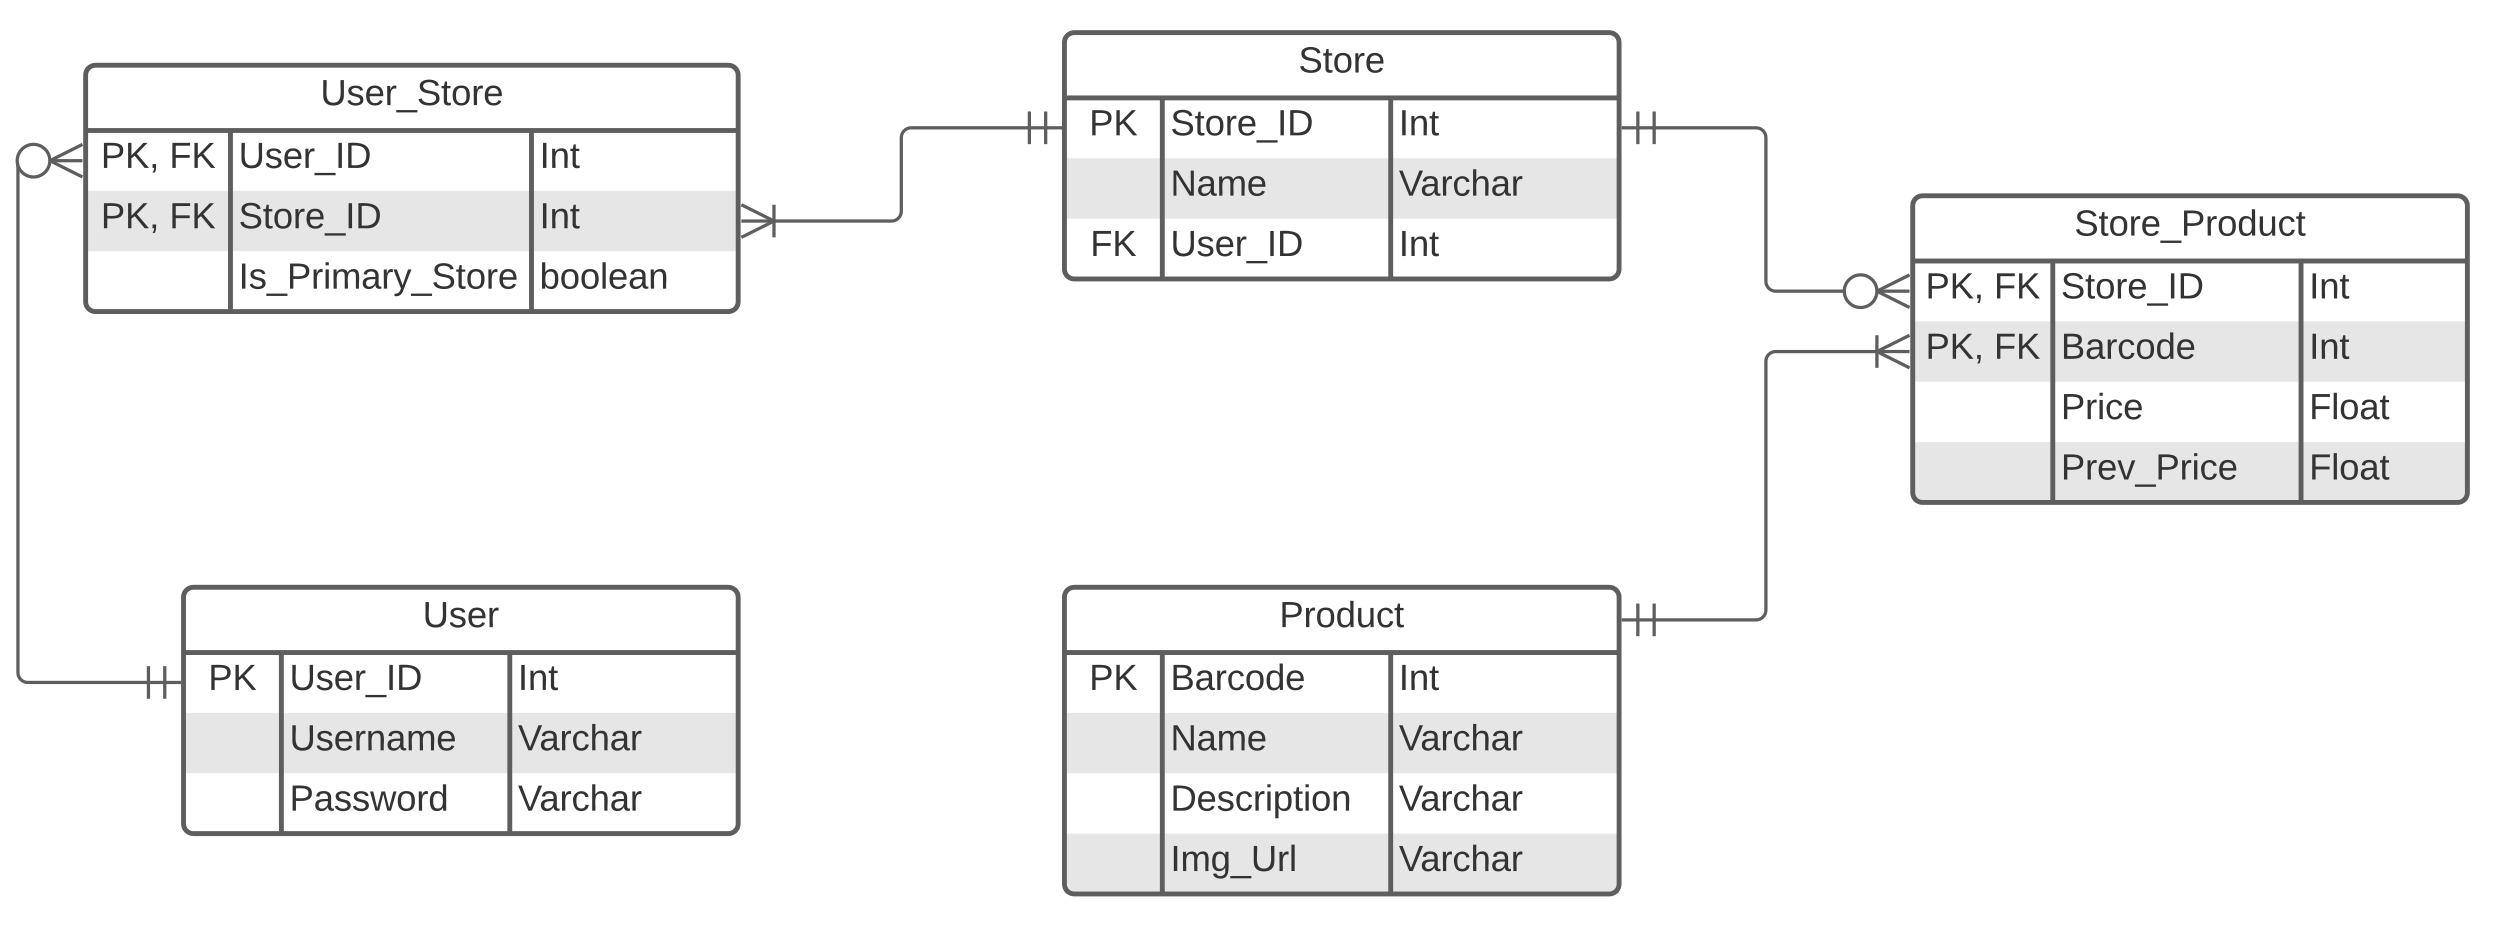 <svg xmlns="http://www.w3.org/2000/svg" xmlns:xlink="http://www.w3.org/1999/xlink" xmlns:lucid="lucid" width="1532.5" height="568"><g transform="translate(-67.5 -160)" lucid:page-tab-id="0_0"><path d="M0 0h1870.87v1322.83H0z" fill="#fff"/><path d="M120 206c0-3.3 2.7-6 6-6h388c3.3 0 6 2.7 6 6v28c0 3.3-2.7 6-6 6H126c-3.3 0-6-2.7-6-6zM120 240h400v38H120z" fill="#fff"/><path d="M120 277h400v38H120z" fill="#e6e6e6"/><path d="M120 314h400v37H120z" fill="#fff"/><path d="M120 206c0-3.3 2.7-6 6-6h388c3.3 0 6 2.7 6 6v139c0 3.3-2.7 6-6 6H126c-3.3 0-6-2.7-6-6zM120 240h400M208.78 240v111M393.3 240v111" stroke="#5e5e5e" stroke-width="3" fill="none"/><use xlink:href="#a" transform="matrix(1,0,0,1,130,200) translate(133.92 24.444)"/><use xlink:href="#b" transform="matrix(1,0,0,1,125,242.5) translate(4.346 20.444)"/><use xlink:href="#c" transform="matrix(1,0,0,1,125,242.5) translate(46.321 20.444)"/><use xlink:href="#d" transform="matrix(1,0,0,1,213.785,242.5) translate(0 20.444)"/><use xlink:href="#e" transform="matrix(1,0,0,1,398.295,242.5) translate(0 20.444)"/><use xlink:href="#b" transform="matrix(1,0,0,1,125,279.5) translate(4.346 20.444)"/><use xlink:href="#c" transform="matrix(1,0,0,1,125,279.5) translate(46.321 20.444)"/><use xlink:href="#f" transform="matrix(1,0,0,1,213.785,279.5) translate(0 20.444)"/><use xlink:href="#g" transform="matrix(1,0,0,1,398.295,279.5) translate(0 20.444)"/><use xlink:href="#h" transform="matrix(1,0,0,1,213.785,316.5) translate(0 20.444)"/><use xlink:href="#i" transform="matrix(1,0,0,1,398.295,316.5) translate(0 20.444)"/><path d="M720 186c0-3.3 2.7-6 6-6h328c3.3 0 6 2.7 6 6v28c0 3.3-2.7 6-6 6H726c-3.3 0-6-2.7-6-6zM720 220h340v38H720z" fill="#fff"/><path d="M720 257h340v38H720z" fill="#e6e6e6"/><path d="M720 294h340v37H720z" fill="#fff"/><path d="M720 186c0-3.3 2.7-6 6-6h328c3.3 0 6 2.7 6 6v139c0 3.3-2.7 6-6 6H726c-3.3 0-6-2.7-6-6zM720 220h340M780 220v111M920 220v111" stroke="#5e5e5e" stroke-width="3" fill="none"/><use xlink:href="#j" transform="matrix(1,0,0,1,730,180) translate(133.488 24.444)"/><use xlink:href="#k" transform="matrix(1,0,0,1,725,222.5) translate(10.185 20.444)"/><use xlink:href="#l" transform="matrix(1,0,0,1,785,222.5) translate(0 20.444)"/><use xlink:href="#e" transform="matrix(1,0,0,1,925,222.5) translate(0 20.444)"/><use xlink:href="#m" transform="matrix(1,0,0,1,785,259.5) translate(0 20.444)"/><use xlink:href="#n" transform="matrix(1,0,0,1,925,259.5) translate(0 20.444)"/><use xlink:href="#o" transform="matrix(1,0,0,1,725,296.5) translate(10.833 20.444)"/><use xlink:href="#d" transform="matrix(1,0,0,1,785,296.5) translate(0 20.444)"/><use xlink:href="#e" transform="matrix(1,0,0,1,925,296.5) translate(0 20.444)"/><path d="M720 526c0-3.3 2.7-6 6-6h328c3.3 0 6 2.7 6 6v28c0 3.3-2.7 6-6 6H726c-3.3 0-6-2.7-6-6zM720 560h340v38H720z" fill="#fff"/><path d="M720 597h340v38H720z" fill="#e6e6e6"/><path d="M720 634h340v38H720z" fill="#fff"/><path d="M720 671h340v37H720z" fill="#e6e6e6"/><path d="M720 526c0-3.3 2.7-6 6-6h328c3.3 0 6 2.7 6 6v176c0 3.3-2.7 6-6 6H726c-3.3 0-6-2.7-6-6zM720 560h340M780 560v148M920 560v148" stroke="#5e5e5e" stroke-width="3" fill="none"/><use xlink:href="#p" transform="matrix(1,0,0,1,730,520) translate(121.759 24.444)"/><use xlink:href="#k" transform="matrix(1,0,0,1,725,562.5) translate(10.185 20.444)"/><use xlink:href="#q" transform="matrix(1,0,0,1,785,562.5) translate(0 20.444)"/><use xlink:href="#e" transform="matrix(1,0,0,1,925,562.5) translate(0 20.444)"/><use xlink:href="#m" transform="matrix(1,0,0,1,785,599.5) translate(0 20.444)"/><use xlink:href="#n" transform="matrix(1,0,0,1,925,599.5) translate(0 20.444)"/><use xlink:href="#r" transform="matrix(1,0,0,1,785,636.5) translate(0 20.444)"/><use xlink:href="#n" transform="matrix(1,0,0,1,925,636.5) translate(0 20.444)"/><use xlink:href="#s" transform="matrix(1,0,0,1,785,673.5) translate(0 20.444)"/><use xlink:href="#t" transform="matrix(1,0,0,1,925,673.5) translate(0 20.444)"/><path d="M541.5 295.5H614c3.3 0 6-2.7 6-6v-45.15c0-3.3 2.7-6 6-6h72.5" stroke="#5e5e5e" stroke-width="2" fill="none"/><path d="M521.95 285.5l20 10-20 10" stroke="#5e5e5e" stroke-width="2" fill="#fff" fill-opacity="0"/><path d="M521.95 295.5h20M541.95 305.5v-20M708.5 228.35v20M718.5 238.35h-20M698.5 228.35v20" stroke="#5e5e5e" stroke-width="2" fill="#fff"/><path d="M1081.5 238.35h62.5c3.3 0 6 2.7 6 6v88.15c0 3.3 2.7 6 6 6h43.5" stroke="#5e5e5e" stroke-width="2" fill="none"/><path d="M1071.5 248.35v-20M1061.5 238.35h20M1081.5 248.35v-20" stroke="#5e5e5e" stroke-width="2" fill="#fff"/><path d="M1238.05 348.5l-20-10 20-10" stroke="#5e5e5e" stroke-width="2" fill="#fff" fill-opacity="0"/><path d="M1238.05 338.5h-20M1218.05 338.5c0 5.52-4.47 10-10 10-5.52 0-10-4.48-10-10s4.48-10 10-10c5.53 0 10 4.48 10 10" stroke="#5e5e5e" stroke-width="2" fill="#fff"/><path d="M1240 286c0-3.3 2.7-6 6-6h328c3.3 0 6 2.7 6 6v28c0 3.3-2.7 6-6 6h-328c-3.3 0-6-2.7-6-6zM1240 320h340v38h-340z" fill="#fff"/><path d="M1240 357h340v38h-340z" fill="#e6e6e6"/><path d="M1240 394h340v38h-340z" fill="#fff"/><path d="M1240 431h340v37h-340z" fill="#e6e6e6"/><path d="M1240 286c0-3.3 2.7-6 6-6h328c3.3 0 6 2.7 6 6v176c0 3.3-2.7 6-6 6h-328c-3.3 0-6-2.7-6-6zM1240 320h340M1325.86 320v148M1478.04 320v148" stroke="#5e5e5e" stroke-width="3" fill="none"/><use xlink:href="#u" transform="matrix(1,0,0,1,1250,280) translate(89.074 24.444)"/><use xlink:href="#b" transform="matrix(1,0,0,1,1245,322.5) translate(2.846 20.444)"/><use xlink:href="#c" transform="matrix(1,0,0,1,1245,322.5) translate(44.821 20.444)"/><use xlink:href="#f" transform="matrix(1,0,0,1,1330.858,322.5) translate(0 20.444)"/><use xlink:href="#g" transform="matrix(1,0,0,1,1483.037,322.5) translate(0 20.444)"/><use xlink:href="#b" transform="matrix(1,0,0,1,1245,359.5) translate(2.846 20.444)"/><use xlink:href="#c" transform="matrix(1,0,0,1,1245,359.5) translate(44.821 20.444)"/><use xlink:href="#v" transform="matrix(1,0,0,1,1330.858,359.5) translate(0 20.444)"/><use xlink:href="#g" transform="matrix(1,0,0,1,1483.037,359.5) translate(0 20.444)"/><use xlink:href="#w" transform="matrix(1,0,0,1,1330.858,396.5) translate(0 20.444)"/><use xlink:href="#x" transform="matrix(1,0,0,1,1483.037,396.5) translate(0 20.444)"/><use xlink:href="#y" transform="matrix(1,0,0,1,1330.858,433.5) translate(0 20.444)"/><use xlink:href="#x" transform="matrix(1,0,0,1,1483.037,433.5) translate(0 20.444)"/><path d="M1218.5 375.5H1156c-3.3 0-6 2.7-6 6V534c0 3.3-2.7 6-6 6h-62.5" stroke="#5e5e5e" stroke-width="2" fill="none"/><path d="M1238.05 385.5l-20-10 20-10" stroke="#5e5e5e" stroke-width="2" fill="#fff" fill-opacity="0"/><path d="M1238.05 375.5h-20M1218.05 365.5v20M1071.5 550v-20M1061.5 540h20M1081.5 550v-20" stroke="#5e5e5e" stroke-width="2" fill="#fff"/><path d="M180 526c0-3.3 2.7-6 6-6h328c3.3 0 6 2.7 6 6v28c0 3.3-2.7 6-6 6H186c-3.3 0-6-2.7-6-6zM180 560h340v38H180z" fill="#fff"/><path d="M180 597h340v38H180z" fill="#e6e6e6"/><path d="M180 634h340v37H180z" fill="#fff"/><path d="M180 526c0-3.3 2.7-6 6-6h328c3.3 0 6 2.7 6 6v139c0 3.3-2.7 6-6 6H186c-3.3 0-6-2.7-6-6zM180 560h340M240 560v111M380 560v111" stroke="#5e5e5e" stroke-width="3" fill="none"/><use xlink:href="#z" transform="matrix(1,0,0,1,190,520) translate(136.605 24.444)"/><use xlink:href="#A" transform="matrix(1,0,0,1,185,562.5) translate(10.185 20.444)"/><use xlink:href="#B" transform="matrix(1,0,0,1,245,562.5) translate(0 20.444)"/><use xlink:href="#g" transform="matrix(1,0,0,1,385,562.5) translate(0 20.444)"/><use xlink:href="#C" transform="matrix(1,0,0,1,245,599.5) translate(0 20.444)"/><use xlink:href="#t" transform="matrix(1,0,0,1,385,599.5) translate(0 20.444)"/><use xlink:href="#D" transform="matrix(1,0,0,1,245,636.5) translate(0 20.444)"/><use xlink:href="#t" transform="matrix(1,0,0,1,385,636.5) translate(0 20.444)"/><path d="M158.5 578.35h-74c-3.3 0-6-2.7-6-6V259.5c0-.55.45-1 1-1" stroke="#5e5e5e" stroke-width="2" fill="none"/><path d="M168.5 568.35v20M178.5 578.35h-20M158.5 568.35v20" stroke="#5e5e5e" stroke-width="2" fill="#fff"/><path d="M118.05 268.5l-20-10 20-10" stroke="#5e5e5e" stroke-width="2" fill="#fff" fill-opacity="0"/><path d="M118.05 258.5h-20M98.05 258.5c0 5.52-4.47 10-10 10-5.52 0-10-4.48-10-10s4.48-10 10-10c5.53 0 10 4.48 10 10" stroke="#5e5e5e" stroke-width="2" fill="#fff"/><defs><path fill="#333" d="M232-93c-1 65-40 97-104 97C67 4 28-28 28-90v-158h33c8 89-33 224 67 224 102 0 64-133 71-224h33v155" id="E"/><path fill="#333" d="M135-143c-3-34-86-38-87 0 15 53 115 12 119 90S17 21 10-45l28-5c4 36 97 45 98 0-10-56-113-15-118-90-4-57 82-63 122-42 12 7 21 19 24 35" id="F"/><path fill="#333" d="M100-194c63 0 86 42 84 106H49c0 40 14 67 53 68 26 1 43-12 49-29l28 8c-11 28-37 45-77 45C44 4 14-33 15-96c1-61 26-98 85-98zm52 81c6-60-76-77-97-28-3 7-6 17-6 28h103" id="G"/><path fill="#333" d="M114-163C36-179 61-72 57 0H25l-1-190h30c1 12-1 29 2 39 6-27 23-49 58-41v29" id="H"/><path fill="#333" d="M-5 72V49h209v23H-5" id="I"/><path fill="#333" d="M185-189c-5-48-123-54-124 2 14 75 158 14 163 119 3 78-121 87-175 55-17-10-28-26-33-46l33-7c5 56 141 63 141-1 0-78-155-14-162-118-5-82 145-84 179-34 5 7 8 16 11 25" id="J"/><path fill="#333" d="M59-47c-2 24 18 29 38 22v24C64 9 27 4 27-40v-127H5v-23h24l9-43h21v43h35v23H59v120" id="K"/><path fill="#333" d="M100-194c62-1 85 37 85 99 1 63-27 99-86 99S16-35 15-95c0-66 28-99 85-99zM99-20c44 1 53-31 53-75 0-43-8-75-51-75s-53 32-53 75 10 74 51 75" id="L"/><g id="a"><use transform="matrix(0.062,0,0,0.062,0,0)" xlink:href="#E"/><use transform="matrix(0.062,0,0,0.062,15.988,0)" xlink:href="#F"/><use transform="matrix(0.062,0,0,0.062,27.099,0)" xlink:href="#G"/><use transform="matrix(0.062,0,0,0.062,39.444,0)" xlink:href="#H"/><use transform="matrix(0.062,0,0,0.062,46.79,0)" xlink:href="#I"/><use transform="matrix(0.062,0,0,0.062,59.136,0)" xlink:href="#J"/><use transform="matrix(0.062,0,0,0.062,73.951,0)" xlink:href="#K"/><use transform="matrix(0.062,0,0,0.062,80.123,0)" xlink:href="#L"/><use transform="matrix(0.062,0,0,0.062,92.469,0)" xlink:href="#H"/><use transform="matrix(0.062,0,0,0.062,99.815,0)" xlink:href="#G"/></g><path fill="#333" d="M30-248c87 1 191-15 191 75 0 78-77 80-158 76V0H30v-248zm33 125c57 0 124 11 124-50 0-59-68-47-124-48v98" id="M"/><path fill="#333" d="M194 0L95-120 63-95V0H30v-248h33v124l119-124h40L117-140 236 0h-42" id="N"/><path fill="#333" d="M68-38c1 34 0 65-14 84H32c9-13 17-26 17-46H33v-38h35" id="O"/><g id="b"><use transform="matrix(0.062,0,0,0.062,0,0)" xlink:href="#M"/><use transform="matrix(0.062,0,0,0.062,14.815,0)" xlink:href="#N"/><use transform="matrix(0.062,0,0,0.062,29.63,0)" xlink:href="#O"/></g><path fill="#333" d="M63-220v92h138v28H63V0H30v-248h175v28H63" id="P"/><g id="c"><use transform="matrix(0.062,0,0,0.062,0,0)" xlink:href="#P"/><use transform="matrix(0.062,0,0,0.062,13.519,0)" xlink:href="#N"/></g><path fill="#333" d="M33 0v-248h34V0H33" id="Q"/><path fill="#333" d="M30-248c118-7 216 8 213 122C240-48 200 0 122 0H30v-248zM63-27c89 8 146-16 146-99s-60-101-146-95v194" id="R"/><g id="d"><use transform="matrix(0.062,0,0,0.062,0,0)" xlink:href="#E"/><use transform="matrix(0.062,0,0,0.062,15.988,0)" xlink:href="#F"/><use transform="matrix(0.062,0,0,0.062,27.099,0)" xlink:href="#G"/><use transform="matrix(0.062,0,0,0.062,39.444,0)" xlink:href="#H"/><use transform="matrix(0.062,0,0,0.062,46.79,0)" xlink:href="#I"/><use transform="matrix(0.062,0,0,0.062,59.136,0)" xlink:href="#Q"/><use transform="matrix(0.062,0,0,0.062,65.309,0)" xlink:href="#R"/></g><path fill="#333" d="M117-194c89-4 53 116 60 194h-32v-121c0-31-8-49-39-48C34-167 62-67 57 0H25l-1-190h30c1 10-1 24 2 32 11-22 29-35 61-36" id="S"/><g id="e"><use transform="matrix(0.062,0,0,0.062,0,0)" xlink:href="#Q"/><use transform="matrix(0.062,0,0,0.062,6.173,0)" xlink:href="#S"/><use transform="matrix(0.062,0,0,0.062,18.519,0)" xlink:href="#K"/></g><g id="f"><use transform="matrix(0.062,0,0,0.062,0,0)" xlink:href="#J"/><use transform="matrix(0.062,0,0,0.062,14.815,0)" xlink:href="#K"/><use transform="matrix(0.062,0,0,0.062,20.988,0)" xlink:href="#L"/><use transform="matrix(0.062,0,0,0.062,33.333,0)" xlink:href="#H"/><use transform="matrix(0.062,0,0,0.062,40.679,0)" xlink:href="#G"/><use transform="matrix(0.062,0,0,0.062,53.025,0)" xlink:href="#I"/><use transform="matrix(0.062,0,0,0.062,65.37,0)" xlink:href="#Q"/><use transform="matrix(0.062,0,0,0.062,71.543,0)" xlink:href="#R"/></g><g id="g"><use transform="matrix(0.062,0,0,0.062,0,0)" xlink:href="#Q"/><use transform="matrix(0.062,0,0,0.062,6.173,0)" xlink:href="#S"/><use transform="matrix(0.062,0,0,0.062,18.519,0)" xlink:href="#K"/></g><path fill="#333" d="M24-231v-30h32v30H24zM24 0v-190h32V0H24" id="T"/><path fill="#333" d="M210-169c-67 3-38 105-44 169h-31v-121c0-29-5-50-35-48C34-165 62-65 56 0H25l-1-190h30c1 10-1 24 2 32 10-44 99-50 107 0 11-21 27-35 58-36 85-2 47 119 55 194h-31v-121c0-29-5-49-35-48" id="U"/><path fill="#333" d="M141-36C126-15 110 5 73 4 37 3 15-17 15-53c-1-64 63-63 125-63 3-35-9-54-41-54-24 1-41 7-42 31l-33-3c5-37 33-52 76-52 45 0 72 20 72 64v82c-1 20 7 32 28 27v20c-31 9-61-2-59-35zM48-53c0 20 12 33 32 33 41-3 63-29 60-74-43 2-92-5-92 41" id="V"/><path fill="#333" d="M179-190L93 31C79 59 56 82 12 73V49c39 6 53-20 64-50L1-190h34L92-34l54-156h33" id="W"/><g id="h"><use transform="matrix(0.062,0,0,0.062,0,0)" xlink:href="#Q"/><use transform="matrix(0.062,0,0,0.062,6.173,0)" xlink:href="#F"/><use transform="matrix(0.062,0,0,0.062,17.284,0)" xlink:href="#I"/><use transform="matrix(0.062,0,0,0.062,29.63,0)" xlink:href="#M"/><use transform="matrix(0.062,0,0,0.062,44.444,0)" xlink:href="#H"/><use transform="matrix(0.062,0,0,0.062,51.79,0)" xlink:href="#T"/><use transform="matrix(0.062,0,0,0.062,56.667,0)" xlink:href="#U"/><use transform="matrix(0.062,0,0,0.062,75.123,0)" xlink:href="#V"/><use transform="matrix(0.062,0,0,0.062,87.469,0)" xlink:href="#H"/><use transform="matrix(0.062,0,0,0.062,94.815,0)" xlink:href="#W"/><use transform="matrix(0.062,0,0,0.062,105.926,0)" xlink:href="#I"/><use transform="matrix(0.062,0,0,0.062,118.272,0)" xlink:href="#J"/><use transform="matrix(0.062,0,0,0.062,133.086,0)" xlink:href="#K"/><use transform="matrix(0.062,0,0,0.062,139.259,0)" xlink:href="#L"/><use transform="matrix(0.062,0,0,0.062,151.605,0)" xlink:href="#H"/><use transform="matrix(0.062,0,0,0.062,158.951,0)" xlink:href="#G"/></g><path fill="#333" d="M115-194c53 0 69 39 70 98 0 66-23 100-70 100C84 3 66-7 56-30L54 0H23l1-261h32v101c10-23 28-34 59-34zm-8 174c40 0 45-34 45-75 0-40-5-75-45-74-42 0-51 32-51 76 0 43 10 73 51 73" id="X"/><path fill="#333" d="M24 0v-261h32V0H24" id="Y"/><g id="i"><use transform="matrix(0.062,0,0,0.062,0,0)" xlink:href="#X"/><use transform="matrix(0.062,0,0,0.062,12.346,0)" xlink:href="#L"/><use transform="matrix(0.062,0,0,0.062,24.691,0)" xlink:href="#L"/><use transform="matrix(0.062,0,0,0.062,37.037,0)" xlink:href="#Y"/><use transform="matrix(0.062,0,0,0.062,41.914,0)" xlink:href="#G"/><use transform="matrix(0.062,0,0,0.062,54.259,0)" xlink:href="#V"/><use transform="matrix(0.062,0,0,0.062,66.605,0)" xlink:href="#S"/></g><g id="j"><use transform="matrix(0.062,0,0,0.062,0,0)" xlink:href="#J"/><use transform="matrix(0.062,0,0,0.062,14.815,0)" xlink:href="#K"/><use transform="matrix(0.062,0,0,0.062,20.988,0)" xlink:href="#L"/><use transform="matrix(0.062,0,0,0.062,33.333,0)" xlink:href="#H"/><use transform="matrix(0.062,0,0,0.062,40.679,0)" xlink:href="#G"/></g><g id="k"><use transform="matrix(0.062,0,0,0.062,0,0)" xlink:href="#M"/><use transform="matrix(0.062,0,0,0.062,14.815,0)" xlink:href="#N"/></g><g id="l"><use transform="matrix(0.062,0,0,0.062,0,0)" xlink:href="#J"/><use transform="matrix(0.062,0,0,0.062,14.815,0)" xlink:href="#K"/><use transform="matrix(0.062,0,0,0.062,20.988,0)" xlink:href="#L"/><use transform="matrix(0.062,0,0,0.062,33.333,0)" xlink:href="#H"/><use transform="matrix(0.062,0,0,0.062,40.679,0)" xlink:href="#G"/><use transform="matrix(0.062,0,0,0.062,53.025,0)" xlink:href="#I"/><use transform="matrix(0.062,0,0,0.062,65.37,0)" xlink:href="#Q"/><use transform="matrix(0.062,0,0,0.062,71.543,0)" xlink:href="#R"/></g><path fill="#333" d="M190 0L58-211 59 0H30v-248h39L202-35l-2-213h31V0h-41" id="Z"/><g id="m"><use transform="matrix(0.062,0,0,0.062,0,0)" xlink:href="#Z"/><use transform="matrix(0.062,0,0,0.062,15.988,0)" xlink:href="#V"/><use transform="matrix(0.062,0,0,0.062,28.333,0)" xlink:href="#U"/><use transform="matrix(0.062,0,0,0.062,46.79,0)" xlink:href="#G"/></g><path fill="#333" d="M137 0h-34L2-248h35l83 218 83-218h36" id="aa"/><path fill="#333" d="M96-169c-40 0-48 33-48 73s9 75 48 75c24 0 41-14 43-38l32 2c-6 37-31 61-74 61-59 0-76-41-82-99-10-93 101-131 147-64 4 7 5 14 7 22l-32 3c-4-21-16-35-41-35" id="ab"/><path fill="#333" d="M106-169C34-169 62-67 57 0H25v-261h32l-1 103c12-21 28-36 61-36 89 0 53 116 60 194h-32v-121c2-32-8-49-39-48" id="ac"/><g id="n"><use transform="matrix(0.062,0,0,0.062,0,0)" xlink:href="#aa"/><use transform="matrix(0.062,0,0,0.062,13.148,0)" xlink:href="#V"/><use transform="matrix(0.062,0,0,0.062,25.494,0)" xlink:href="#H"/><use transform="matrix(0.062,0,0,0.062,32.84,0)" xlink:href="#ab"/><use transform="matrix(0.062,0,0,0.062,43.951,0)" xlink:href="#ac"/><use transform="matrix(0.062,0,0,0.062,56.296,0)" xlink:href="#V"/><use transform="matrix(0.062,0,0,0.062,68.642,0)" xlink:href="#H"/></g><g id="o"><use transform="matrix(0.062,0,0,0.062,0,0)" xlink:href="#P"/><use transform="matrix(0.062,0,0,0.062,13.519,0)" xlink:href="#N"/></g><path fill="#333" d="M85-194c31 0 48 13 60 33l-1-100h32l1 261h-30c-2-10 0-23-3-31C134-8 116 4 85 4 32 4 16-35 15-94c0-66 23-100 70-100zm9 24c-40 0-46 34-46 75 0 40 6 74 45 74 42 0 51-32 51-76 0-42-9-74-50-73" id="ad"/><path fill="#333" d="M84 4C-5 8 30-112 23-190h32v120c0 31 7 50 39 49 72-2 45-101 50-169h31l1 190h-30c-1-10 1-25-2-33-11 22-28 36-60 37" id="ae"/><g id="p"><use transform="matrix(0.062,0,0,0.062,0,0)" xlink:href="#M"/><use transform="matrix(0.062,0,0,0.062,14.815,0)" xlink:href="#H"/><use transform="matrix(0.062,0,0,0.062,22.16,0)" xlink:href="#L"/><use transform="matrix(0.062,0,0,0.062,34.506,0)" xlink:href="#ad"/><use transform="matrix(0.062,0,0,0.062,46.852,0)" xlink:href="#ae"/><use transform="matrix(0.062,0,0,0.062,59.198,0)" xlink:href="#ab"/><use transform="matrix(0.062,0,0,0.062,70.309,0)" xlink:href="#K"/></g><path fill="#333" d="M160-131c35 5 61 23 61 61C221 17 115-2 30 0v-248c76 3 177-17 177 60 0 33-19 50-47 57zm-97-11c50-1 110 9 110-42 0-47-63-36-110-37v79zm0 115c55-2 124 14 124-45 0-56-70-42-124-44v89" id="af"/><g id="q"><use transform="matrix(0.062,0,0,0.062,0,0)" xlink:href="#af"/><use transform="matrix(0.062,0,0,0.062,14.815,0)" xlink:href="#V"/><use transform="matrix(0.062,0,0,0.062,27.16,0)" xlink:href="#H"/><use transform="matrix(0.062,0,0,0.062,34.506,0)" xlink:href="#ab"/><use transform="matrix(0.062,0,0,0.062,45.617,0)" xlink:href="#L"/><use transform="matrix(0.062,0,0,0.062,57.963,0)" xlink:href="#ad"/><use transform="matrix(0.062,0,0,0.062,70.309,0)" xlink:href="#G"/></g><path fill="#333" d="M115-194c55 1 70 41 70 98S169 2 115 4C84 4 66-9 55-30l1 105H24l-1-265h31l2 30c10-21 28-34 59-34zm-8 174c40 0 45-34 45-75s-6-73-45-74c-42 0-51 32-51 76 0 43 10 73 51 73" id="ag"/><g id="r"><use transform="matrix(0.062,0,0,0.062,0,0)" xlink:href="#R"/><use transform="matrix(0.062,0,0,0.062,15.988,0)" xlink:href="#G"/><use transform="matrix(0.062,0,0,0.062,28.333,0)" xlink:href="#F"/><use transform="matrix(0.062,0,0,0.062,39.444,0)" xlink:href="#ab"/><use transform="matrix(0.062,0,0,0.062,50.556,0)" xlink:href="#H"/><use transform="matrix(0.062,0,0,0.062,57.901,0)" xlink:href="#T"/><use transform="matrix(0.062,0,0,0.062,62.778,0)" xlink:href="#ag"/><use transform="matrix(0.062,0,0,0.062,75.123,0)" xlink:href="#K"/><use transform="matrix(0.062,0,0,0.062,81.296,0)" xlink:href="#T"/><use transform="matrix(0.062,0,0,0.062,86.173,0)" xlink:href="#L"/><use transform="matrix(0.062,0,0,0.062,98.519,0)" xlink:href="#S"/></g><path fill="#333" d="M177-190C167-65 218 103 67 71c-23-6-38-20-44-43l32-5c15 47 100 32 89-28v-30C133-14 115 1 83 1 29 1 15-40 15-95c0-56 16-97 71-98 29-1 48 16 59 35 1-10 0-23 2-32h30zM94-22c36 0 50-32 50-73 0-42-14-75-50-75-39 0-46 34-46 75s6 73 46 73" id="ah"/><g id="s"><use transform="matrix(0.062,0,0,0.062,0,0)" xlink:href="#Q"/><use transform="matrix(0.062,0,0,0.062,6.173,0)" xlink:href="#U"/><use transform="matrix(0.062,0,0,0.062,24.63,0)" xlink:href="#ah"/><use transform="matrix(0.062,0,0,0.062,36.975,0)" xlink:href="#I"/><use transform="matrix(0.062,0,0,0.062,49.321,0)" xlink:href="#E"/><use transform="matrix(0.062,0,0,0.062,65.309,0)" xlink:href="#H"/><use transform="matrix(0.062,0,0,0.062,72.654,0)" xlink:href="#Y"/></g><g id="t"><use transform="matrix(0.062,0,0,0.062,0,0)" xlink:href="#aa"/><use transform="matrix(0.062,0,0,0.062,13.148,0)" xlink:href="#V"/><use transform="matrix(0.062,0,0,0.062,25.494,0)" xlink:href="#H"/><use transform="matrix(0.062,0,0,0.062,32.84,0)" xlink:href="#ab"/><use transform="matrix(0.062,0,0,0.062,43.951,0)" xlink:href="#ac"/><use transform="matrix(0.062,0,0,0.062,56.296,0)" xlink:href="#V"/><use transform="matrix(0.062,0,0,0.062,68.642,0)" xlink:href="#H"/></g><g id="u"><use transform="matrix(0.062,0,0,0.062,0,0)" xlink:href="#J"/><use transform="matrix(0.062,0,0,0.062,14.815,0)" xlink:href="#K"/><use transform="matrix(0.062,0,0,0.062,20.988,0)" xlink:href="#L"/><use transform="matrix(0.062,0,0,0.062,33.333,0)" xlink:href="#H"/><use transform="matrix(0.062,0,0,0.062,40.679,0)" xlink:href="#G"/><use transform="matrix(0.062,0,0,0.062,53.025,0)" xlink:href="#I"/><use transform="matrix(0.062,0,0,0.062,65.37,0)" xlink:href="#M"/><use transform="matrix(0.062,0,0,0.062,80.185,0)" xlink:href="#H"/><use transform="matrix(0.062,0,0,0.062,87.531,0)" xlink:href="#L"/><use transform="matrix(0.062,0,0,0.062,99.877,0)" xlink:href="#ad"/><use transform="matrix(0.062,0,0,0.062,112.222,0)" xlink:href="#ae"/><use transform="matrix(0.062,0,0,0.062,124.568,0)" xlink:href="#ab"/><use transform="matrix(0.062,0,0,0.062,135.679,0)" xlink:href="#K"/></g><g id="v"><use transform="matrix(0.062,0,0,0.062,0,0)" xlink:href="#af"/><use transform="matrix(0.062,0,0,0.062,14.815,0)" xlink:href="#V"/><use transform="matrix(0.062,0,0,0.062,27.16,0)" xlink:href="#H"/><use transform="matrix(0.062,0,0,0.062,34.506,0)" xlink:href="#ab"/><use transform="matrix(0.062,0,0,0.062,45.617,0)" xlink:href="#L"/><use transform="matrix(0.062,0,0,0.062,57.963,0)" xlink:href="#ad"/><use transform="matrix(0.062,0,0,0.062,70.309,0)" xlink:href="#G"/></g><g id="w"><use transform="matrix(0.062,0,0,0.062,0,0)" xlink:href="#M"/><use transform="matrix(0.062,0,0,0.062,14.815,0)" xlink:href="#H"/><use transform="matrix(0.062,0,0,0.062,22.16,0)" xlink:href="#T"/><use transform="matrix(0.062,0,0,0.062,27.037,0)" xlink:href="#ab"/><use transform="matrix(0.062,0,0,0.062,38.148,0)" xlink:href="#G"/></g><g id="x"><use transform="matrix(0.062,0,0,0.062,0,0)" xlink:href="#P"/><use transform="matrix(0.062,0,0,0.062,13.519,0)" xlink:href="#Y"/><use transform="matrix(0.062,0,0,0.062,18.395,0)" xlink:href="#L"/><use transform="matrix(0.062,0,0,0.062,30.741,0)" xlink:href="#V"/><use transform="matrix(0.062,0,0,0.062,43.086,0)" xlink:href="#K"/></g><path fill="#333" d="M108 0H70L1-190h34L89-25l56-165h34" id="ai"/><g id="y"><use transform="matrix(0.062,0,0,0.062,0,0)" xlink:href="#M"/><use transform="matrix(0.062,0,0,0.062,14.815,0)" xlink:href="#H"/><use transform="matrix(0.062,0,0,0.062,22.16,0)" xlink:href="#G"/><use transform="matrix(0.062,0,0,0.062,34.506,0)" xlink:href="#ai"/><use transform="matrix(0.062,0,0,0.062,45.617,0)" xlink:href="#I"/><use transform="matrix(0.062,0,0,0.062,57.963,0)" xlink:href="#M"/><use transform="matrix(0.062,0,0,0.062,72.778,0)" xlink:href="#H"/><use transform="matrix(0.062,0,0,0.062,80.123,0)" xlink:href="#T"/><use transform="matrix(0.062,0,0,0.062,85,0)" xlink:href="#ab"/><use transform="matrix(0.062,0,0,0.062,96.111,0)" xlink:href="#G"/></g><g id="z"><use transform="matrix(0.062,0,0,0.062,0,0)" xlink:href="#E"/><use transform="matrix(0.062,0,0,0.062,15.988,0)" xlink:href="#F"/><use transform="matrix(0.062,0,0,0.062,27.099,0)" xlink:href="#G"/><use transform="matrix(0.062,0,0,0.062,39.444,0)" xlink:href="#H"/></g><g id="A"><use transform="matrix(0.062,0,0,0.062,0,0)" xlink:href="#M"/><use transform="matrix(0.062,0,0,0.062,14.815,0)" xlink:href="#N"/></g><g id="B"><use transform="matrix(0.062,0,0,0.062,0,0)" xlink:href="#E"/><use transform="matrix(0.062,0,0,0.062,15.988,0)" xlink:href="#F"/><use transform="matrix(0.062,0,0,0.062,27.099,0)" xlink:href="#G"/><use transform="matrix(0.062,0,0,0.062,39.444,0)" xlink:href="#H"/><use transform="matrix(0.062,0,0,0.062,46.79,0)" xlink:href="#I"/><use transform="matrix(0.062,0,0,0.062,59.136,0)" xlink:href="#Q"/><use transform="matrix(0.062,0,0,0.062,65.309,0)" xlink:href="#R"/></g><g id="C"><use transform="matrix(0.062,0,0,0.062,0,0)" xlink:href="#E"/><use transform="matrix(0.062,0,0,0.062,15.988,0)" xlink:href="#F"/><use transform="matrix(0.062,0,0,0.062,27.099,0)" xlink:href="#G"/><use transform="matrix(0.062,0,0,0.062,39.444,0)" xlink:href="#H"/><use transform="matrix(0.062,0,0,0.062,46.79,0)" xlink:href="#S"/><use transform="matrix(0.062,0,0,0.062,59.136,0)" xlink:href="#V"/><use transform="matrix(0.062,0,0,0.062,71.481,0)" xlink:href="#U"/><use transform="matrix(0.062,0,0,0.062,89.938,0)" xlink:href="#G"/></g><path fill="#333" d="M206 0h-36l-40-164L89 0H53L-1-190h32L70-26l43-164h34l41 164 42-164h31" id="aj"/><g id="D"><use transform="matrix(0.062,0,0,0.062,0,0)" xlink:href="#M"/><use transform="matrix(0.062,0,0,0.062,14.815,0)" xlink:href="#V"/><use transform="matrix(0.062,0,0,0.062,27.16,0)" xlink:href="#F"/><use transform="matrix(0.062,0,0,0.062,38.272,0)" xlink:href="#F"/><use transform="matrix(0.062,0,0,0.062,49.383,0)" xlink:href="#aj"/><use transform="matrix(0.062,0,0,0.062,65.37,0)" xlink:href="#L"/><use transform="matrix(0.062,0,0,0.062,77.716,0)" xlink:href="#H"/><use transform="matrix(0.062,0,0,0.062,85.062,0)" xlink:href="#ad"/></g></defs></g></svg>